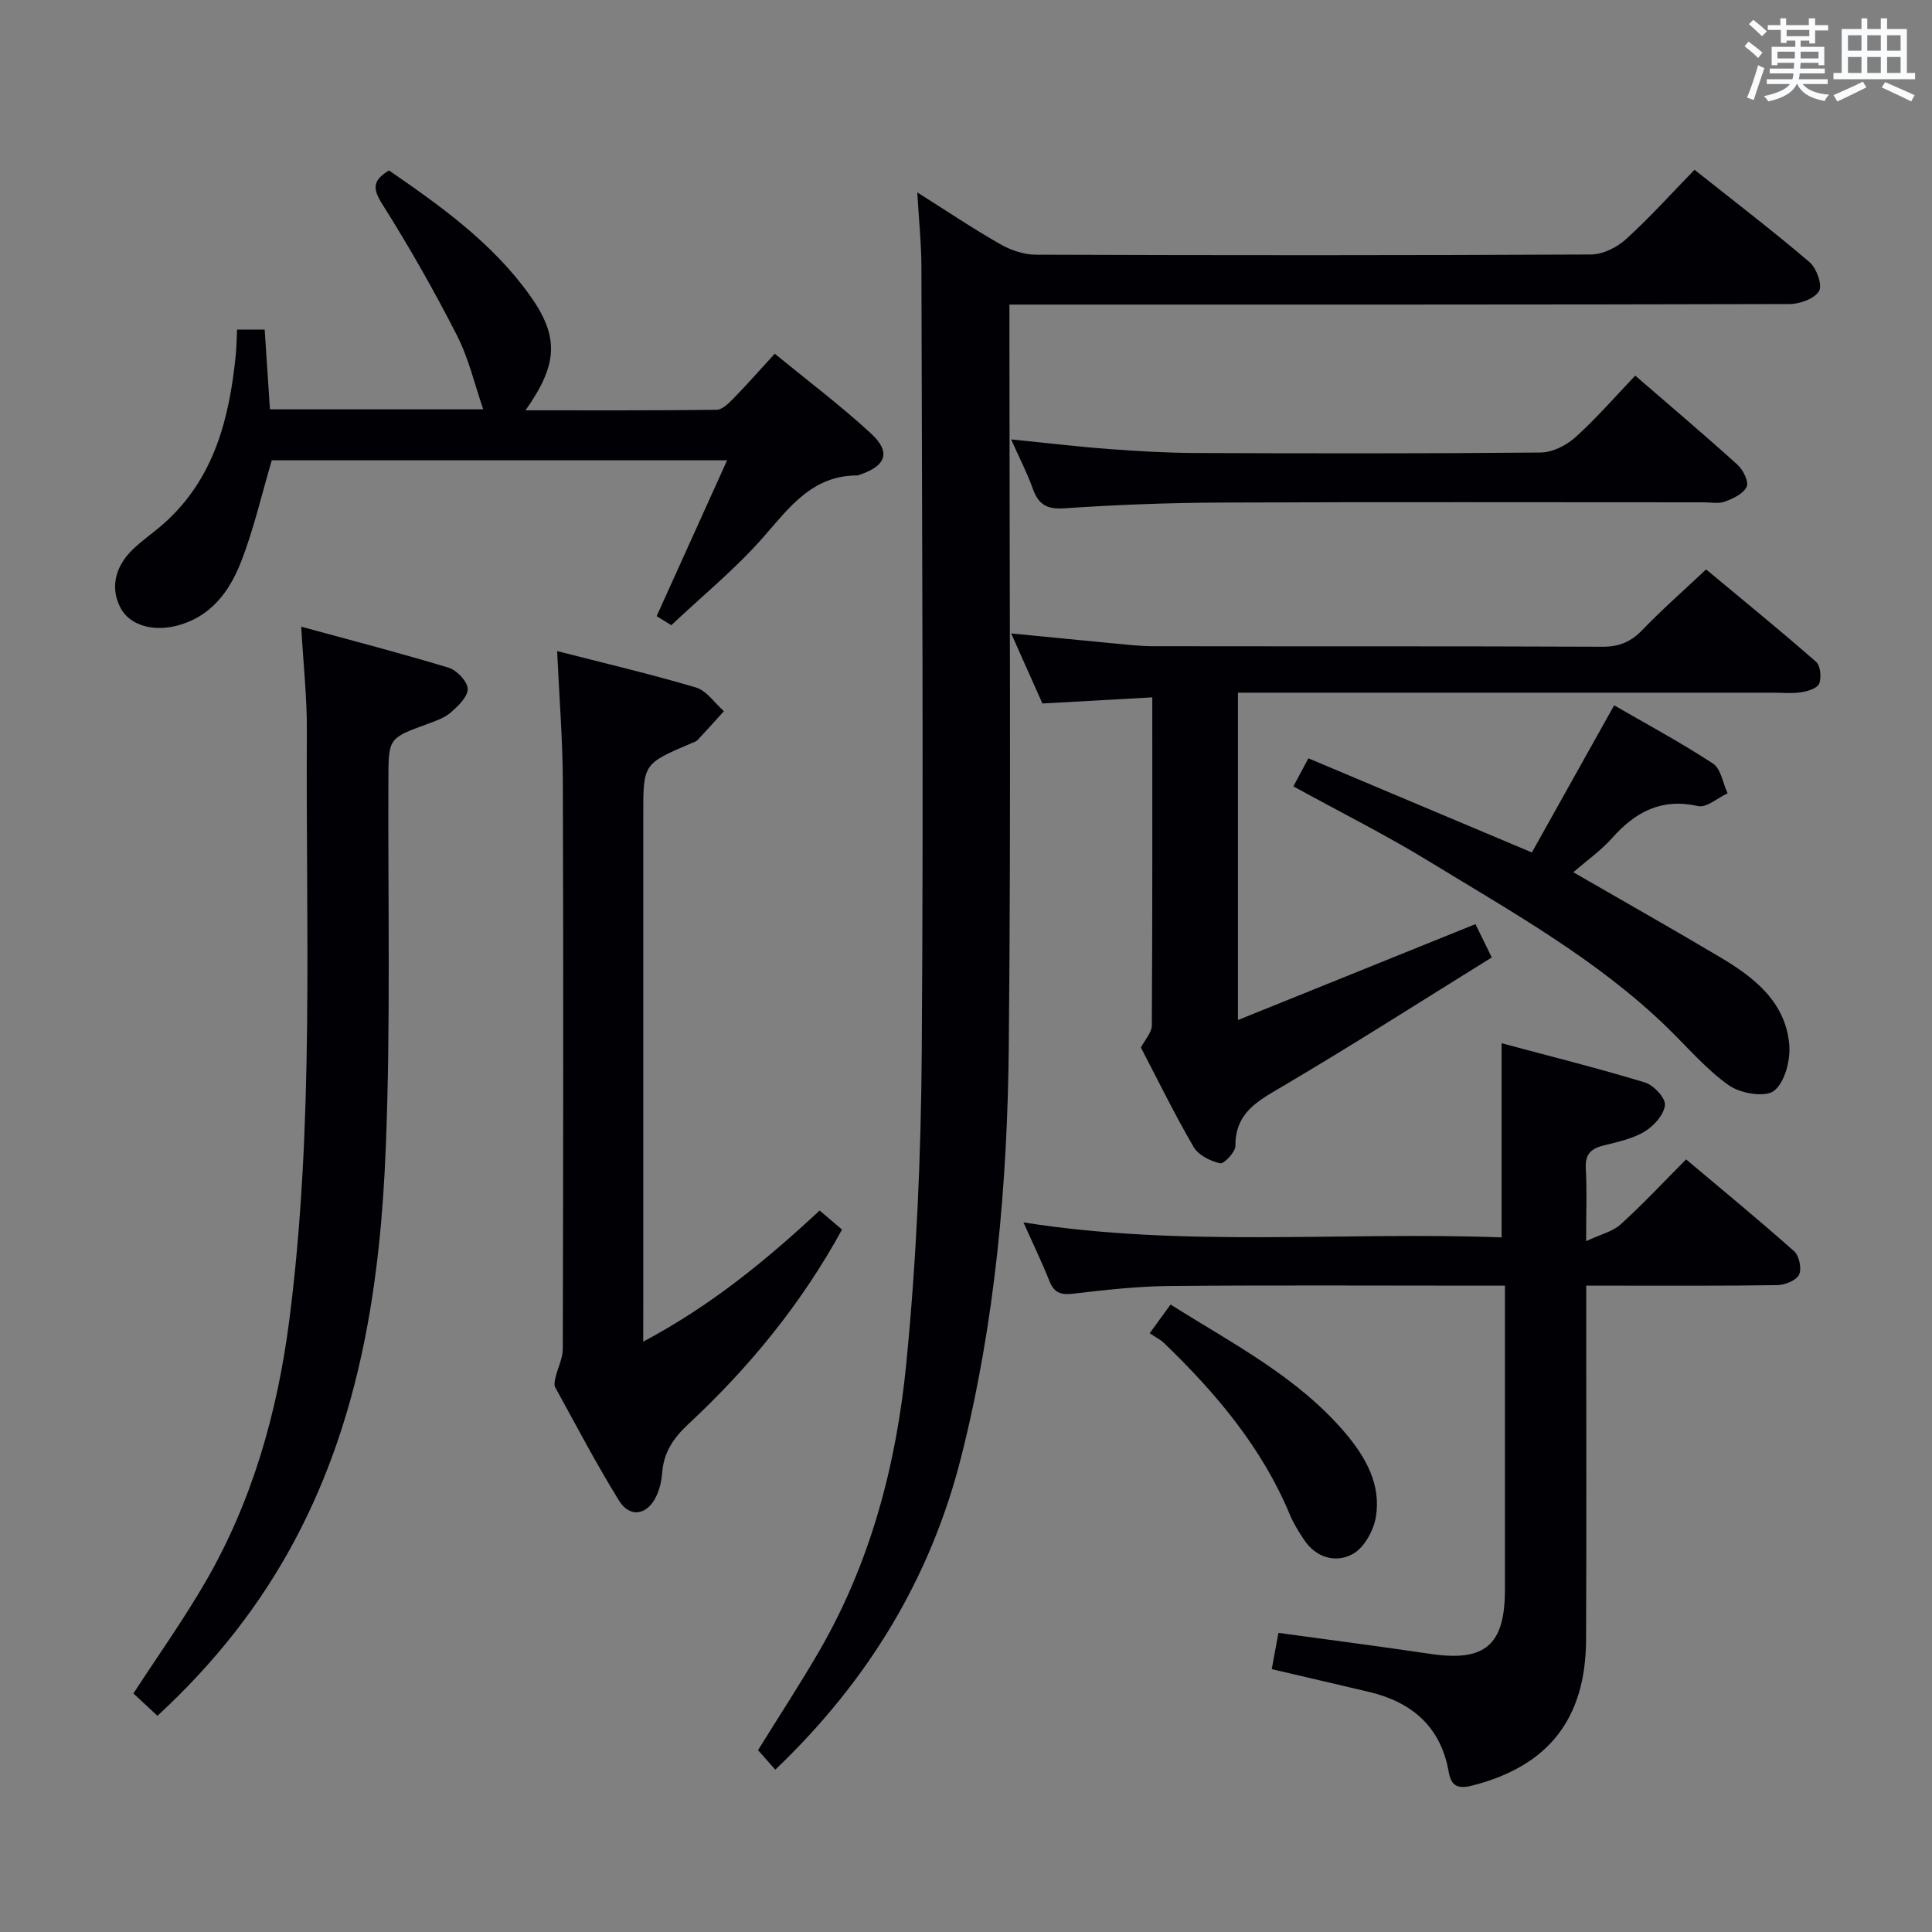 <svg enable-background="new 0 0 400 400" viewBox="0 0 400 400" xmlns="http://www.w3.org/2000/svg"><rect x="0" y="0" width="400" height="400" fill="#808080" stroke="none"/><g fill="#010105"><path d="m189.91 39.83c6.22 3.93 11.56 7.52 17.14 10.7 2.18 1.25 4.9 2.19 7.37 2.2 38.32.14 76.64.15 114.96-.04 2.44-.01 5.36-1.44 7.22-3.13 4.9-4.44 9.35-9.39 14.23-14.41 8.31 6.6 16.22 12.64 23.79 19.1 1.46 1.24 2.73 4.74 2 6-.91 1.58-3.96 2.69-6.1 2.7-51.65.14-103.3.11-154.95.11-1.97 0-3.94 0-6.58 0v6.15c0 49.12.35 98.25-.13 147.37-.28 28.6-2.8 57.11-9.83 84.97-6.34 25.15-19.29 46.49-38.51 64.84-1.26-1.42-2.4-2.71-3.58-4.04 4.28-6.9 8.64-13.58 12.64-20.46 10.69-18.43 16.01-38.73 18.06-59.61 2.11-21.47 3.05-43.12 3.2-64.7.38-53.98.05-107.96-.07-161.94.01-4.92-.51-9.85-.86-15.81z"/><path d="m328.41 266.17v6.3c0 22.33.07 44.66-.03 66.99-.07 16.46-7.86 26.21-23.52 30.21-2.92.75-4.39.23-4.92-2.81-1.63-9.33-7.58-14.44-16.47-16.56-6.6-1.57-13.22-3.09-20.17-4.72.44-2.37.89-4.85 1.39-7.51 10.73 1.48 21.07 2.8 31.38 4.34 11.35 1.7 15.5-1.75 15.51-13.24.01-19 0-37.99 0-56.99 0-1.79 0-3.58 0-6-2.35 0-4.12 0-5.89 0-21.16 0-42.33-.12-63.49.07-6.63.06-13.27.8-19.87 1.58-2.55.3-4.04-.04-5.04-2.56-1.59-3.99-3.47-7.87-5.4-12.19 33.19 5.27 66.16 1.87 99 3.11 0-13.42 0-26.31 0-40.2 9.72 2.61 19.77 5.12 29.67 8.12 1.8.55 4.3 3.22 4.15 4.67-.2 1.99-2.27 4.33-4.18 5.48-2.48 1.5-5.54 2.15-8.43 2.87-2.62.65-3.95 1.75-3.78 4.75.26 4.47.07 8.97.07 15.09 2.99-1.41 5.48-1.97 7.14-3.47 4.55-4.12 8.75-8.63 13.56-13.46 7.55 6.36 15.1 12.55 22.39 19.04 1.04.93 1.59 3.64.99 4.84s-2.91 2.12-4.49 2.15c-11.33.18-22.66.1-33.99.11-1.62 0-3.25-.01-5.58-.01z"/><path d="m215.82 145.65c-1.98-4.44-4.06-9.1-6.47-14.51 7.29.71 13.91 1.38 20.53 2 2.98.28 5.96.65 8.94.65 30.99.05 61.98-.03 92.96.11 3.47.01 5.89-1.02 8.26-3.48 4.03-4.19 8.41-8.03 13.19-12.53 7.63 6.35 15.32 12.61 22.77 19.13.91.8 1.14 3.22.65 4.51-.36.95-2.34 1.58-3.68 1.79-1.95.3-3.99.09-5.99.09-34.82 0-69.64 0-104.46 0-1.97 0-3.95 0-6.22 0v67.78c16.55-6.68 32.64-13.18 49.18-19.86.84 1.72 1.83 3.74 3.37 6.9-14.58 9.04-28.84 18.16-43.41 26.75-5.05 2.97-9.7 5.4-9.66 12.27.01 1.27-2.38 3.78-3.18 3.6-2.02-.46-4.5-1.7-5.48-3.39-3.93-6.74-7.36-13.77-10.91-20.57.83-1.61 2.25-3.1 2.26-4.6.14-22.31.1-44.62.1-67.91-7.65.43-14.98.84-22.75 1.27z"/><path d="m133.17 277.77c14.08-7.48 25.42-16.82 36.53-27.15 1.57 1.34 3.03 2.59 4.63 3.95-8.44 15.42-19.26 28.6-31.86 40.32-3.12 2.91-5.07 5.88-5.38 10.09-.12 1.63-.52 3.33-1.21 4.8-1.86 3.93-5.47 4.55-7.72.91-4.71-7.63-8.88-15.58-13.2-23.44-.3-.54-.09-1.45.07-2.14.47-1.96 1.49-3.89 1.49-5.83.09-39.14.14-78.28.01-117.42-.03-8.77-.75-17.53-1.18-27.06 9.7 2.49 19.3 4.74 28.74 7.54 2.22.66 3.87 3.22 5.79 4.9-1.81 2-3.6 4.01-5.45 5.97-.32.34-.87.48-1.32.68-9.93 4.24-9.93 4.24-9.93 14.81v102.43c-.01 1.83-.01 3.65-.01 6.64z"/><path d="m32.6 355.24c-1.84-1.71-3.41-3.17-4.98-4.63 5.05-7.76 10.33-15.19 14.89-23.04 9.72-16.76 14.91-35.09 17.38-54.2 5.23-40.59 3.4-81.42 3.64-122.16.04-6.79-.72-13.58-1.17-21.46 10.37 2.83 20.51 5.45 30.52 8.49 1.7.52 3.89 2.82 3.95 4.37.06 1.61-1.96 3.56-3.49 4.89-1.33 1.15-3.18 1.78-4.89 2.41-8.03 2.94-8.01 2.91-8.04 11.55-.1 25.32.47 50.67-.53 75.96-1.1 28.02-5.21 55.61-18.58 80.97-7.3 13.83-16.83 25.89-28.7 36.85z"/><path d="m150.54 95.3c-32.91 0-63.84 0-94.27 0-2.16 7.31-3.77 14.43-6.41 21.14-2.4 6.11-6.31 11.37-13.35 13.13-4.94 1.24-9.6-.16-11.48-3.58-2.2-4-1.39-8.51 2.44-12.22 2.03-1.96 4.4-3.55 6.51-5.43 10.4-9.3 13.51-21.73 14.84-34.9.16-1.63.17-3.28.26-5.21h5.72c.36 5.48.72 10.9 1.09 16.52h44.16c-1.74-5.01-2.98-10.49-5.46-15.34-4.73-9.27-9.9-18.36-15.46-27.17-2.02-3.21-2-4.9 1.41-6.95 10.69 7.36 21.37 14.97 29.13 25.82 6.16 8.61 5.87 14.29-.87 23.84 13.4 0 26.49.06 39.57-.11 1.19-.02 2.52-1.36 3.5-2.36 2.78-2.85 5.41-5.84 8.54-9.25 6.76 5.55 13.63 10.72 19.92 16.52 4.19 3.86 3.14 6.69-2.31 8.53-.16.05-.31.15-.47.15-9.48-.02-14.21 6.76-19.72 13.02-5.59 6.34-12.23 11.76-18.84 17.99-.44-.27-1.78-1.09-3.04-1.87 4.82-10.65 9.56-21.13 14.59-32.27z"/><path d="m267.78 162.81c.97-1.81 1.87-3.49 3.11-5.81 15.25 6.42 30.21 12.72 46.27 19.49 5.57-9.97 11.19-20.02 17.03-30.46 6.52 3.77 13.68 7.62 20.46 12.05 1.65 1.08 2.05 4.06 3.03 6.16-2.05.95-4.35 3.04-6.1 2.65-7.58-1.7-12.97 1.18-17.8 6.61-2.28 2.57-5.17 4.6-8.04 7.09 10.4 6.01 20.52 11.72 30.51 17.66 7.02 4.17 13.46 9.26 14.2 18.08.27 3.19-.92 7.78-3.16 9.51-1.83 1.42-6.93.56-9.31-1.11-4.7-3.3-8.53-7.84-12.69-11.89-14.58-14.19-32.25-24-49.39-34.49-9.04-5.52-18.53-10.27-28.12-15.54z"/><path d="m209.34 90.97c7.26.73 13.76 1.51 20.29 2 5.96.45 11.94.79 17.92.82 23.81.09 47.62.13 71.43-.1 2.44-.02 5.32-1.48 7.2-3.17 4.31-3.88 8.13-8.3 12.38-12.75 7.18 6.21 14.28 12.22 21.17 18.45 1.16 1.05 2.38 3.51 1.9 4.56-.66 1.44-2.8 2.44-4.51 3.07-1.32.49-2.96.15-4.46.15-33.3 0-66.6-.09-99.9.05-10.8.05-21.61.45-32.38 1.19-3.73.26-5.42-.84-6.58-4.14-1.16-3.24-2.76-6.31-4.46-10.13z"/><path d="m242.35 270.09c12.95 8.16 26.39 15.01 36.26 26.7 4.18 4.96 7.34 10.59 6.26 17.23-.46 2.84-2.43 6.43-4.79 7.72-3.45 1.9-7.53.85-10.06-2.9-1.1-1.65-2.18-3.36-2.94-5.18-5.8-13.96-15.3-25.2-26.02-35.54-.83-.8-1.91-1.33-3.03-2.09 1.66-2.27 2.81-3.85 4.32-5.94z"/></g><path d="m361.2 9.6.8-1c.9.7 1.9 1.4 2.9 2.3l-.9 1.1c-1-1-2-1.8-2.8-2.4zm.5 10.6c.9-2.1 1.6-4.3 2.3-6.7.4.2.8.4 1.3.6-.7 2.1-1.5 4.3-2.2 6.6zm.4-15.2.9-.9c1 .8 2 1.6 2.8 2.4l-1 1c-.9-.9-1.8-1.7-2.7-2.5zm12.5-1.2h1.2v1.4h2.7v1.1h-2.7v2.7h-1.2v-.6h-1.8v1.3h4.9v3.8h-1.2v-.5h-3.7c0 .4-.1.9-.1 1.2h5.1v1h-5.2c0 .5-.1.9-.2 1.2h6v1h-5.2c1.1 1.3 2.9 2 5.5 2.2-.4.4-.7.8-.9 1.3-2.9-.5-4.8-1.6-5.7-3.5h-.1c-.8 1.7-2.7 2.9-5.9 3.6-.2-.4-.6-.8-.9-1.1 2.8-.6 4.6-1.4 5.4-2.5h-4.8v-1h5.3c.1-.3.2-.7.2-1.2h-4.9v-1h5c0-.4 0-.8.1-1.2h-3.5v.5h-1.2v-3.8h4.9v-1.3h-1.8v.5h-1.2v-2.7h-2.7v-1h2.6v-1.4h1.2v1.4h4.7v-1.4zm-6.6 8.3h3.6c0-.4 0-.9 0-1.4h-3.6zm1.9-4.6h4.7v-1.3h-4.7zm6.6 3.2h-3.7v1.4h3.7z" fill="#fafbfc"/><path d="m385.3 3.8h1.3v2.2h2.8v-2.2h1.3v2.2h4.1v9.1h1.7v1.3h-16.9v-1.3h1.7v-9.1h4.1v-2.2zm.4 13.1.7 1.2c-1.8.9-3.8 1.9-6 2.9-.2-.4-.5-.8-.8-1.3 2.3-1 4.3-1.9 6.1-2.8zm-3.1-6.4h2.8v-3.2h-2.8zm0 4.6h2.8v-3.3h-2.8zm4-4.6h2.8v-3.2h-2.8zm0 4.6h2.8v-3.3h-2.8zm3.7 1.9c2.1.9 4.1 1.8 6.1 2.7l-.7 1.3c-2.2-1.1-4.2-2-6.1-2.9zm3.2-9.7h-2.8v3.2h2.8zm-2.8 7.8h2.8v-3.3h-2.8z" fill="#fafbfc"/></svg>